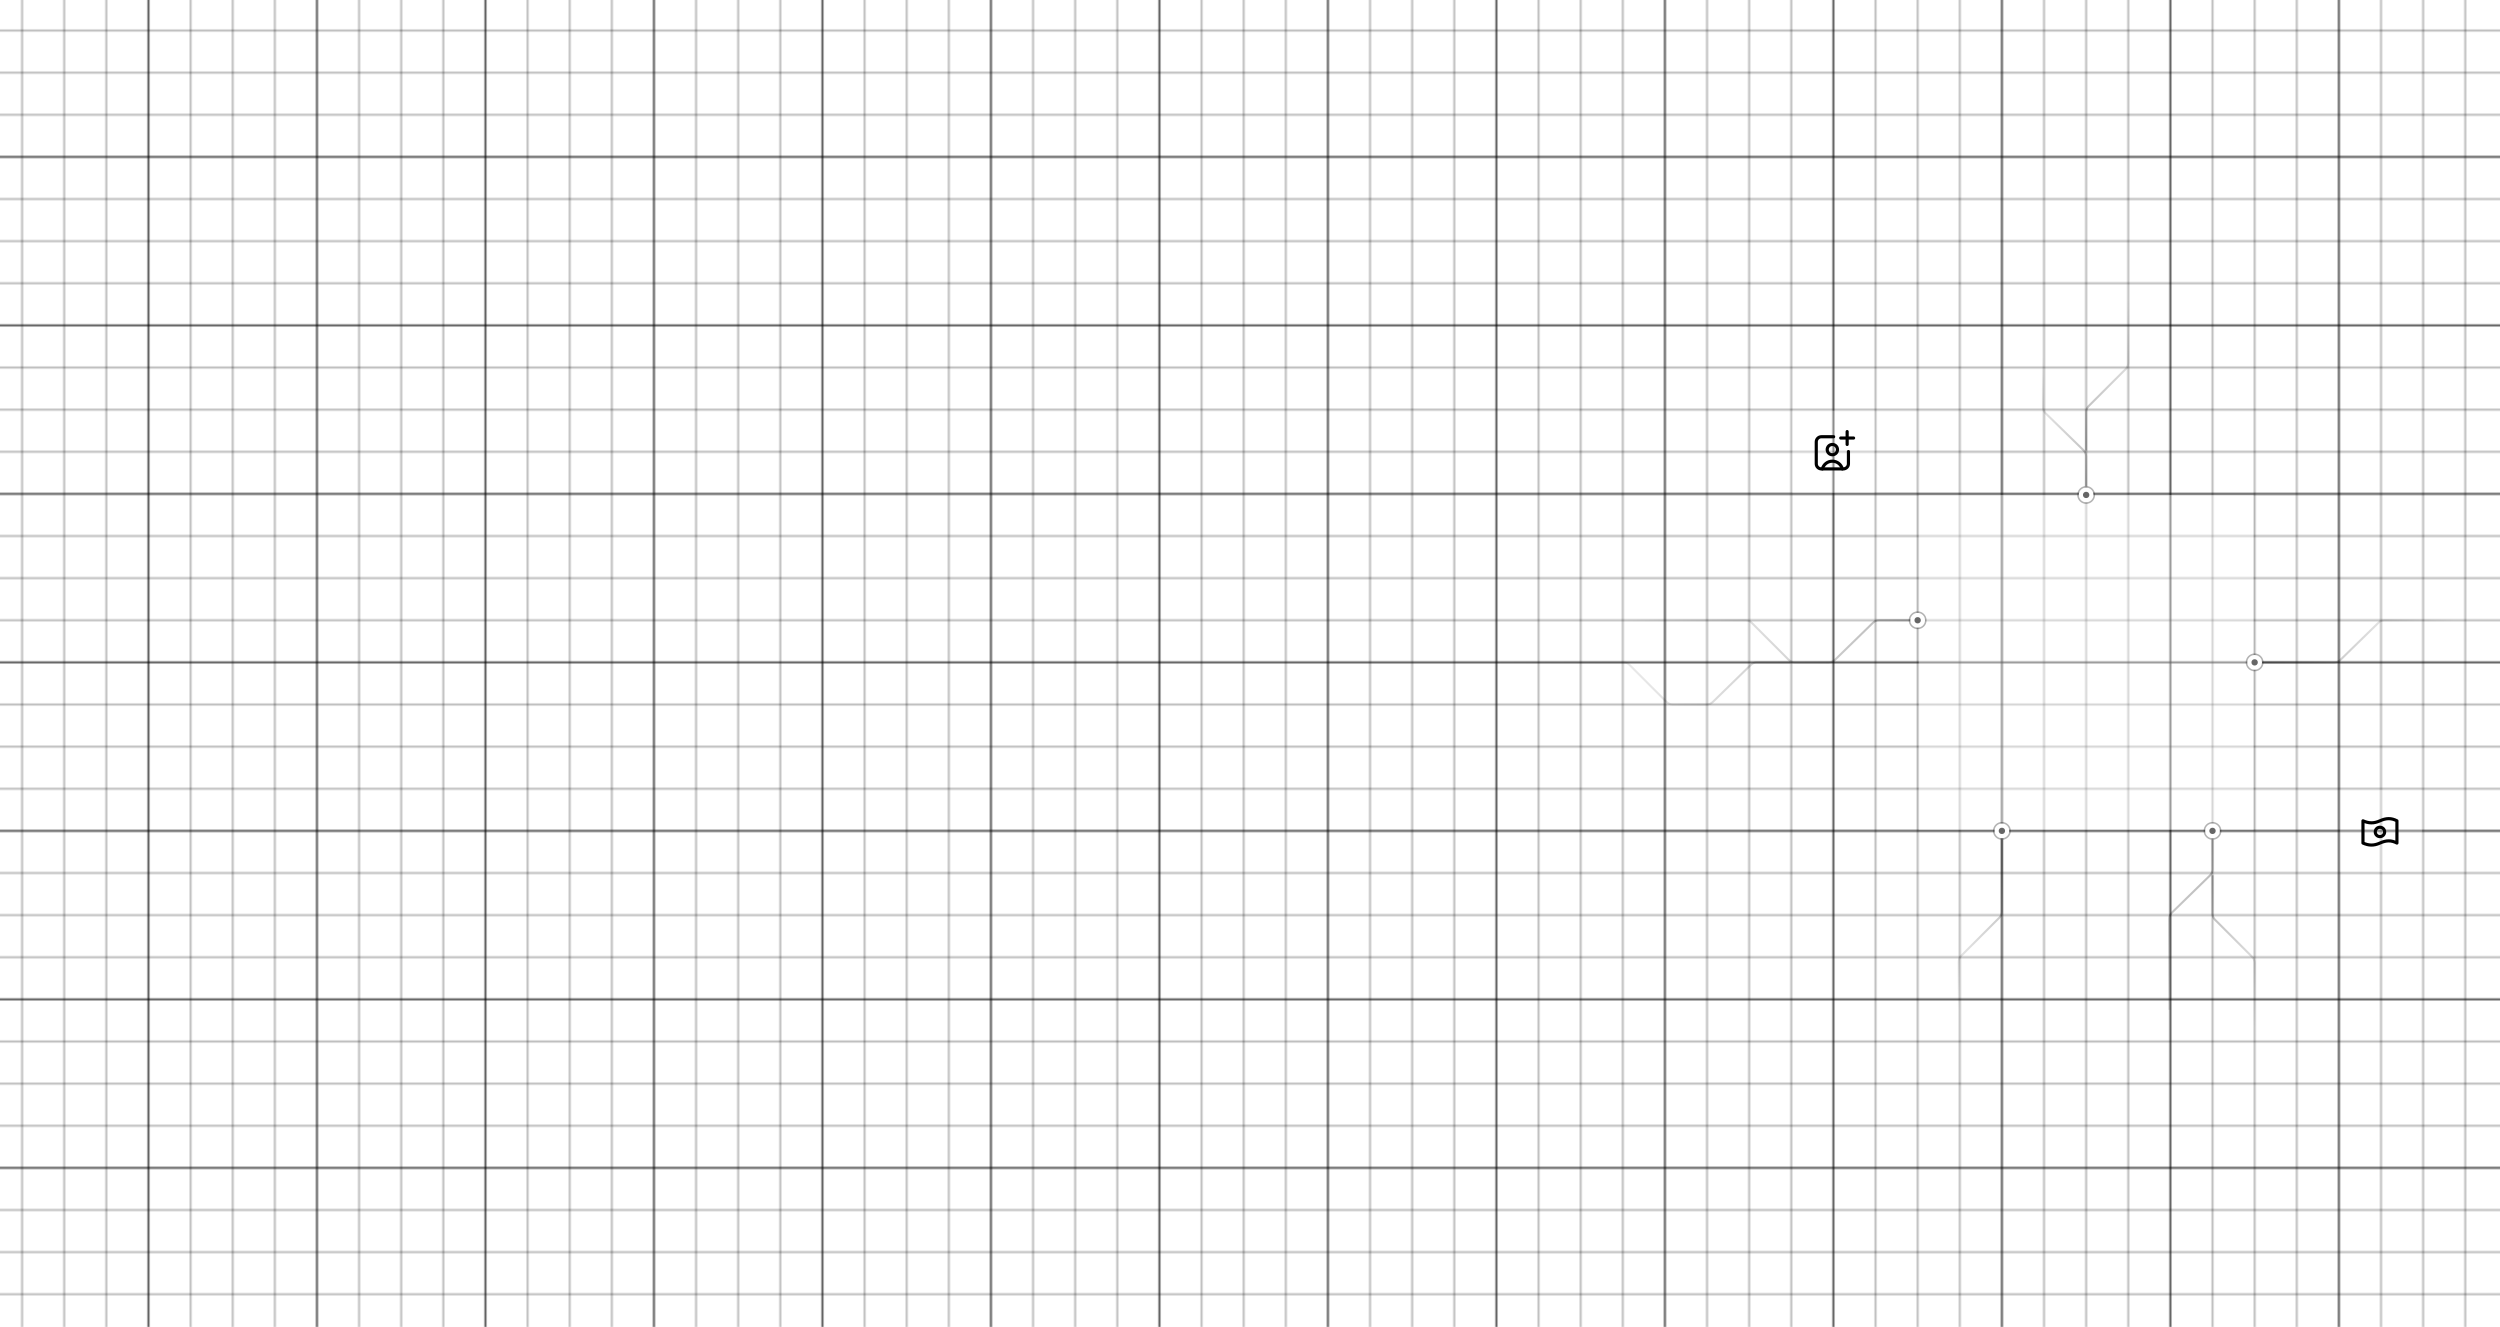 <svg width="1187" height="630" viewBox="0 0 1187 630" fill="none" xmlns="http://www.w3.org/2000/svg">
    <g>
        <!-- <rect width="1187" height="630" transform="matrix(-1 0 0 1 1200 0)" fill="white" /> -->
        <!-- Begin custom -->
        <g transform="translate(-10, -6)">
            <rect width="120%" height="120%" fill="url(#grid)" />
        </g>
        <!-- End custom -->
        <g opacity="0.5" filter="url(#filter0_i_1_2)">
            <rect x="851" y="195" width="39" height="39" fill="url(#paint0_linear_1_2)" fill-opacity="0.01" />
            <rect x="851" y="195" width="39" height="39" fill="white" fill-opacity="0.5" />
        </g>
        <g>
            <path
                d="M870 215.917C871.35 215.917 872.444 214.822 872.444 213.472C872.444 212.122 871.35 211.028 870 211.028C868.65 211.028 867.555 212.122 867.555 213.472C867.555 214.822 868.65 215.917 870 215.917Z"
                stroke="#0003" stroke-width="1.5" stroke-linecap="round" stroke-linejoin="round" />
            <path
                d="M865.265 222.639C865.808 220.531 867.722 218.972 870 218.972C872.278 218.972 874.192 220.531 874.735 222.639"
                stroke="#0003" stroke-width="1.5" stroke-linecap="round" stroke-linejoin="round" />
            <path
                d="M877.639 214.389V220.194C877.639 221.545 876.545 222.639 875.194 222.639H864.806C863.455 222.639 862.361 221.545 862.361 220.194V209.806C862.361 208.455 863.455 207.361 864.806 207.361H870.611"
                stroke="#0003" stroke-width="1.5" stroke-linecap="round" stroke-linejoin="round" />
            <path d="M877.028 204.917V211.028" stroke="#0003" stroke-width="1.5" stroke-linecap="round"
                stroke-linejoin="round" />
            <path d="M880.083 207.972H873.972" stroke="#0003" stroke-width="1.5" stroke-linecap="round"
                stroke-linejoin="round" />
        </g>
        <g opacity="0.5" filter="url(#filter1_i_1_2)">
            <rect x="1111" y="375" width="39" height="39" fill="url(#paint1_linear_1_2)" fill-opacity="0.01" />
            <rect x="1111" y="375" width="39" height="39" fill="white" fill-opacity="0.4" />
        </g>
        <g>
            <path
                d="M1130 397.222C1131.23 397.222 1132.22 396.227 1132.22 395C1132.22 393.773 1131.23 392.778 1130 392.778C1128.77 392.778 1127.78 393.773 1127.78 395C1127.78 396.227 1128.77 397.222 1130 397.222Z"
                stroke="#0003" stroke-width="1.5" stroke-linecap="round" stroke-linejoin="round" />
            <path
                d="M1121.94 400.278V389.722C1124.61 390.916 1127.02 391.079 1130 389.722C1132.98 388.366 1135.39 388.333 1138.06 389.722V400.278C1135.39 398.889 1132.98 398.921 1130 400.278C1127.02 401.634 1124.61 401.471 1121.94 400.278Z"
                stroke="#0003" stroke-width="1.5" stroke-linecap="round" stroke-linejoin="round" />
        </g>
        <g opacity="0.7">
            <g filter="url(#filter2_i_1_2)">
                <rect x="911" y="235" width="159" height="159" fill="url(#paint2_linear_1_2)" fill-opacity="0.01" />
                <rect x="911" y="235" width="159" height="159" fill="white" fill-opacity="0.5" />
            </g>
            <rect x="910.625" y="234.625" width="159.75" height="159.75" stroke="black" stroke-opacity="0.1"
                stroke-width="0.75" />
        </g>
        <path opacity="0.3"
            d="M950.5 398.713V432.843C950.5 433.904 950.079 434.921 949.328 435.672L931.172 453.828C930.421 454.579 930 455.596 930 456.657V489V505"
            stroke="url(#paint5_linear_1_2)" />
        <path opacity="0.3"
            d="M1050.5 398.713V412.814C1050.5 413.892 1050.06 414.924 1049.29 415.677L1031.21 433.323C1030.44 434.076 1030 435.108 1030 436.186V455V479.5"
            stroke="url(#paint6_linear_1_2)" />
        <path opacity="0.3"
            d="M1050.5 415.58V433.843C1050.5 434.904 1050.92 435.921 1051.67 436.672L1069.33 454.328C1070.08 455.079 1070.5 456.096 1070.5 457.157V476V500.5"
            stroke="url(#paint7_linear_1_2)" />
        <path opacity="0.3"
            d="M1074.5 314.5H1108.37C1109.42 314.5 1110.42 314.092 1111.17 313.363L1129.33 295.637C1130.08 294.908 1131.08 294.5 1132.13 294.5H1191.5"
            stroke="url(#paint8_linear_1_2)" />
        <path opacity="0.3"
            d="M770.5 294.5H828.843C829.904 294.5 830.921 294.921 831.672 295.672L849.328 313.328C850.079 314.079 851.096 314.5 852.157 314.5H868.372C869.416 314.5 870.418 314.092 871.165 313.363L889.335 295.637C890.082 294.908 891.084 294.5 892.128 294.5H908"
            stroke="url(#paint9_linear_1_2)" />
        <path opacity="0.2"
            d="M712.5 314.5H770.843C771.904 314.5 772.921 314.921 773.672 315.672L791.328 333.328C792.079 334.079 793.096 334.5 794.157 334.5H810.372C811.416 334.5 812.418 334.092 813.165 333.363L831.335 315.637C832.082 314.908 833.084 314.5 834.128 314.5H850"
            stroke="url(#paint10_linear_1_2)" />
        <g filter="url(#filter5_i_1_2)">
            <circle cx="950.5" cy="394.5" r="3.5" fill="url(#paint11_linear_1_2)" fill-opacity="0.01" />
            <circle cx="950.5" cy="394.5" r="3.5" fill="white" />
        </g>
        <circle cx="950.5" cy="394.5" r="3.875" stroke="black" stroke-opacity="0.3" stroke-width="0.75" />
        <g filter="url(#filter6_i_1_2)">
            <circle cx="950.5" cy="394.5" r="1.5" fill="black" fill-opacity="0.6" />
        </g>
        <g filter="url(#filter7_i_1_2)">
            <circle cx="1050.5" cy="394.5" r="3.5" fill="url(#paint12_linear_1_2)" fill-opacity="0.01" />
            <circle cx="1050.5" cy="394.5" r="3.5" fill="white" />
        </g>
        <circle cx="1050.5" cy="394.5" r="3.875" stroke="black" stroke-opacity="0.3" stroke-width="0.75" />
        <g filter="url(#filter8_i_1_2)">
            <circle cx="1050.5" cy="394.5" r="1.5" fill="black" fill-opacity="0.6" />
        </g>
        <path opacity="0.3"
            d="M990.5 230.787V216.686C990.5 215.608 990.065 214.576 989.293 213.823L971.207 196.177C970.435 195.424 970 194.392 970 193.314V174.5V150"
            stroke="url(#paint13_linear_1_2)" />
        <path opacity="0.3"
            d="M990.5 213.92V195.657C990.5 194.596 990.921 193.579 991.672 192.828L1009.33 175.172C1010.08 174.421 1010.5 173.404 1010.5 172.343V153.5V129"
            stroke="url(#paint14_linear_1_2)" />
        <g filter="url(#filter9_i_1_2)">
            <circle cx="3.5" cy="3.5" r="3.5" transform="matrix(1 0 0 -1 987 238.5)" fill="url(#paint15_linear_1_2)"
                fill-opacity="0.01" />
            <circle cx="3.5" cy="3.5" r="3.5" transform="matrix(1 0 0 -1 987 238.5)" fill="white" />
        </g>
        <circle cx="3.5" cy="3.5" r="3.875" transform="matrix(1 0 0 -1 987 238.5)" stroke="black" stroke-opacity="0.3"
            stroke-width="0.75" />
        <g filter="url(#filter10_i_1_2)">
            <circle cx="1.5" cy="1.5" r="1.5" transform="matrix(1 0 0 -1 989 236.5)" fill="black" fill-opacity="0.6" />
        </g>
        <g filter="url(#filter11_i_1_2)">
            <circle cx="1070.5" cy="314.5" r="3.5" fill="url(#paint16_linear_1_2)" fill-opacity="0.01" />
            <circle cx="1070.5" cy="314.5" r="3.5" fill="white" />
        </g>
        <circle cx="1070.5" cy="314.5" r="3.875" stroke="black" stroke-opacity="0.3" stroke-width="0.75" />
        <g filter="url(#filter12_i_1_2)">
            <circle cx="1070.5" cy="314.5" r="1.5" fill="black" fill-opacity="0.6" />
        </g>
        <g filter="url(#filter13_i_1_2)">
            <circle cx="910.5" cy="294.5" r="3.5" fill="url(#paint17_linear_1_2)" fill-opacity="0.01" />
            <circle cx="910.5" cy="294.5" r="3.5" fill="white" />
        </g>
        <circle cx="910.5" cy="294.5" r="3.875" stroke="black" stroke-opacity="0.3" stroke-width="0.75" />
        <g filter="url(#filter14_i_1_2)">
            <circle cx="910.5" cy="294.5" r="1.5" fill="black" fill-opacity="0.6" />
        </g>
    </g>
    <defs>
        <!-- Begin custom -->
        <pattern id="smallGrid" width="20" height="20" patternUnits="userSpaceOnUse">
            <path d="M 20 0 L 0 0 0 20" fill="none" stroke="#0004" stroke-width="0.5" />
        </pattern>
        <pattern id="grid" width="80" height="80" patternUnits="userSpaceOnUse">
            <rect width="80" height="80" fill="url(#smallGrid)" />
            <path d="M 80 0 L 0 0 0 80" fill="none" stroke="#0001" stroke-width="1" />
        </pattern>
        <!-- End custom -->
        <filter id="filter0_i_1_2" x="851" y="195" width="39" height="39" filterUnits="userSpaceOnUse"
            color-interpolation-filters="sRGB">
            <feFlood flood-opacity="0" result="BackgroundImageFix" />
            <feBlend mode="normal" in="SourceGraphic" in2="BackgroundImageFix" result="shape" />
            <feColorMatrix in="SourceAlpha" type="matrix" values="0 0 0 0 0 0 0 0 0 0 0 0 0 0 0 0 0 0 127 0"
                result="hardAlpha" />
            <feMorphology radius="6" operator="erode" in="SourceAlpha" result="effect1_innerShadow_1_2" />
            <feOffset />
            <feGaussianBlur stdDeviation="6" />
            <feComposite in2="hardAlpha" operator="arithmetic" k2="-1" k3="1" />
            <feColorMatrix type="matrix" values="0 0 0 0 1 0 0 0 0 1 0 0 0 0 1 0 0 0 0.5 0" />
            <feBlend mode="normal" in2="shape" result="effect1_innerShadow_1_2" />
        </filter>
        <filter id="filter1_i_1_2" x="1111" y="375" width="39" height="39" filterUnits="userSpaceOnUse"
            color-interpolation-filters="sRGB">
            <feFlood flood-opacity="0" result="BackgroundImageFix" />
            <feBlend mode="normal" in="SourceGraphic" in2="BackgroundImageFix" result="shape" />
            <feColorMatrix in="SourceAlpha" type="matrix" values="0 0 0 0 0 0 0 0 0 0 0 0 0 0 0 0 0 0 127 0"
                result="hardAlpha" />
            <feMorphology radius="6" operator="erode" in="SourceAlpha" result="effect1_innerShadow_1_2" />
            <feOffset />
            <feGaussianBlur stdDeviation="6" />
            <feComposite in2="hardAlpha" operator="arithmetic" k2="-1" k3="1" />
            <feColorMatrix type="matrix" values="0 0 0 0 1 0 0 0 0 1 0 0 0 0 1 0 0 0 0.5 0" />
            <feBlend mode="normal" in2="shape" result="effect1_innerShadow_1_2" />
        </filter>
        <filter id="filter2_i_1_2" x="910.25" y="234.25" width="160.5" height="160.5" filterUnits="userSpaceOnUse"
            color-interpolation-filters="sRGB">
            <feFlood flood-opacity="0" result="BackgroundImageFix" />
            <feBlend mode="normal" in="SourceGraphic" in2="BackgroundImageFix" result="shape" />
            <feColorMatrix in="SourceAlpha" type="matrix" values="0 0 0 0 0 0 0 0 0 0 0 0 0 0 0 0 0 0 127 0"
                result="hardAlpha" />
            <feMorphology radius="6" operator="erode" in="SourceAlpha" result="effect1_innerShadow_1_2" />
            <feOffset />
            <feGaussianBlur stdDeviation="6" />
            <feComposite in2="hardAlpha" operator="arithmetic" k2="-1" k3="1" />
            <feColorMatrix type="matrix" values="0 0 0 0 1 0 0 0 0 1 0 0 0 0 1 0 0 0 0.5 0" />
            <feBlend mode="normal" in2="shape" result="effect1_innerShadow_1_2" />
        </filter>
        <filter id="filter3_f_1_2" x="130" y="-200" width="1600" height="1600" filterUnits="userSpaceOnUse"
            color-interpolation-filters="sRGB">
            <feFlood flood-opacity="0" result="BackgroundImageFix" />
            <feBlend mode="normal" in="SourceGraphic" in2="BackgroundImageFix" result="shape" />
            <feGaussianBlur stdDeviation="100" result="effect1_foregroundBlur_1_2" />
        </filter>
        <filter id="filter4_f_1_2" x="130" y="-200" width="1600" height="1600" filterUnits="userSpaceOnUse"
            color-interpolation-filters="sRGB">
            <feFlood flood-opacity="0" result="BackgroundImageFix" />
            <feBlend mode="normal" in="SourceGraphic" in2="BackgroundImageFix" result="shape" />
            <feGaussianBlur stdDeviation="100" result="effect1_foregroundBlur_1_2" />
        </filter>
        <filter id="filter5_i_1_2" x="946.25" y="390.25" width="8.5" height="8.5" filterUnits="userSpaceOnUse"
            color-interpolation-filters="sRGB">
            <feFlood flood-opacity="0" result="BackgroundImageFix" />
            <feBlend mode="normal" in="SourceGraphic" in2="BackgroundImageFix" result="shape" />
            <feColorMatrix in="SourceAlpha" type="matrix" values="0 0 0 0 0 0 0 0 0 0 0 0 0 0 0 0 0 0 127 0"
                result="hardAlpha" />
            <feMorphology radius="6" operator="erode" in="SourceAlpha" result="effect1_innerShadow_1_2" />
            <feOffset />
            <feGaussianBlur stdDeviation="6" />
            <feComposite in2="hardAlpha" operator="arithmetic" k2="-1" k3="1" />
            <feColorMatrix type="matrix" values="0 0 0 0 1 0 0 0 0 1 0 0 0 0 1 0 0 0 0.5 0" />
            <feBlend mode="normal" in2="shape" result="effect1_innerShadow_1_2" />
        </filter>
        <filter id="filter6_i_1_2" x="949" y="393" width="3" height="3" filterUnits="userSpaceOnUse"
            color-interpolation-filters="sRGB">
            <feFlood flood-opacity="0" result="BackgroundImageFix" />
            <feBlend mode="normal" in="SourceGraphic" in2="BackgroundImageFix" result="shape" />
            <feColorMatrix in="SourceAlpha" type="matrix" values="0 0 0 0 0 0 0 0 0 0 0 0 0 0 0 0 0 0 127 0"
                result="hardAlpha" />
            <feMorphology radius="6" operator="erode" in="SourceAlpha" result="effect1_innerShadow_1_2" />
            <feOffset />
            <feGaussianBlur stdDeviation="6" />
            <feComposite in2="hardAlpha" operator="arithmetic" k2="-1" k3="1" />
            <feColorMatrix type="matrix" values="0 0 0 0 1 0 0 0 0 1 0 0 0 0 1 0 0 0 0.5 0" />
            <feBlend mode="normal" in2="shape" result="effect1_innerShadow_1_2" />
        </filter>
        <filter id="filter7_i_1_2" x="1046.25" y="390.25" width="8.5" height="8.5" filterUnits="userSpaceOnUse"
            color-interpolation-filters="sRGB">
            <feFlood flood-opacity="0" result="BackgroundImageFix" />
            <feBlend mode="normal" in="SourceGraphic" in2="BackgroundImageFix" result="shape" />
            <feColorMatrix in="SourceAlpha" type="matrix" values="0 0 0 0 0 0 0 0 0 0 0 0 0 0 0 0 0 0 127 0"
                result="hardAlpha" />
            <feMorphology radius="6" operator="erode" in="SourceAlpha" result="effect1_innerShadow_1_2" />
            <feOffset />
            <feGaussianBlur stdDeviation="6" />
            <feComposite in2="hardAlpha" operator="arithmetic" k2="-1" k3="1" />
            <feColorMatrix type="matrix" values="0 0 0 0 1 0 0 0 0 1 0 0 0 0 1 0 0 0 0.5 0" />
            <feBlend mode="normal" in2="shape" result="effect1_innerShadow_1_2" />
        </filter>
        <filter id="filter8_i_1_2" x="1049" y="393" width="3" height="3" filterUnits="userSpaceOnUse"
            color-interpolation-filters="sRGB">
            <feFlood flood-opacity="0" result="BackgroundImageFix" />
            <feBlend mode="normal" in="SourceGraphic" in2="BackgroundImageFix" result="shape" />
            <feColorMatrix in="SourceAlpha" type="matrix" values="0 0 0 0 0 0 0 0 0 0 0 0 0 0 0 0 0 0 127 0"
                result="hardAlpha" />
            <feMorphology radius="6" operator="erode" in="SourceAlpha" result="effect1_innerShadow_1_2" />
            <feOffset />
            <feGaussianBlur stdDeviation="6" />
            <feComposite in2="hardAlpha" operator="arithmetic" k2="-1" k3="1" />
            <feColorMatrix type="matrix" values="0 0 0 0 1 0 0 0 0 1 0 0 0 0 1 0 0 0 0.5 0" />
            <feBlend mode="normal" in2="shape" result="effect1_innerShadow_1_2" />
        </filter>
        <filter id="filter9_i_1_2" x="986.25" y="230.75" width="8.5" height="8.5" filterUnits="userSpaceOnUse"
            color-interpolation-filters="sRGB">
            <feFlood flood-opacity="0" result="BackgroundImageFix" />
            <feBlend mode="normal" in="SourceGraphic" in2="BackgroundImageFix" result="shape" />
            <feColorMatrix in="SourceAlpha" type="matrix" values="0 0 0 0 0 0 0 0 0 0 0 0 0 0 0 0 0 0 127 0"
                result="hardAlpha" />
            <feMorphology radius="6" operator="erode" in="SourceAlpha" result="effect1_innerShadow_1_2" />
            <feOffset />
            <feGaussianBlur stdDeviation="6" />
            <feComposite in2="hardAlpha" operator="arithmetic" k2="-1" k3="1" />
            <feColorMatrix type="matrix" values="0 0 0 0 1 0 0 0 0 1 0 0 0 0 1 0 0 0 0.5 0" />
            <feBlend mode="normal" in2="shape" result="effect1_innerShadow_1_2" />
        </filter>
        <filter id="filter10_i_1_2" x="989" y="233.5" width="3" height="3" filterUnits="userSpaceOnUse"
            color-interpolation-filters="sRGB">
            <feFlood flood-opacity="0" result="BackgroundImageFix" />
            <feBlend mode="normal" in="SourceGraphic" in2="BackgroundImageFix" result="shape" />
            <feColorMatrix in="SourceAlpha" type="matrix" values="0 0 0 0 0 0 0 0 0 0 0 0 0 0 0 0 0 0 127 0"
                result="hardAlpha" />
            <feMorphology radius="6" operator="erode" in="SourceAlpha" result="effect1_innerShadow_1_2" />
            <feOffset />
            <feGaussianBlur stdDeviation="6" />
            <feComposite in2="hardAlpha" operator="arithmetic" k2="-1" k3="1" />
            <feColorMatrix type="matrix" values="0 0 0 0 1 0 0 0 0 1 0 0 0 0 1 0 0 0 0.5 0" />
            <feBlend mode="normal" in2="shape" result="effect1_innerShadow_1_2" />
        </filter>
        <filter id="filter11_i_1_2" x="1066.25" y="310.25" width="8.5" height="8.5" filterUnits="userSpaceOnUse"
            color-interpolation-filters="sRGB">
            <feFlood flood-opacity="0" result="BackgroundImageFix" />
            <feBlend mode="normal" in="SourceGraphic" in2="BackgroundImageFix" result="shape" />
            <feColorMatrix in="SourceAlpha" type="matrix" values="0 0 0 0 0 0 0 0 0 0 0 0 0 0 0 0 0 0 127 0"
                result="hardAlpha" />
            <feMorphology radius="6" operator="erode" in="SourceAlpha" result="effect1_innerShadow_1_2" />
            <feOffset />
            <feGaussianBlur stdDeviation="6" />
            <feComposite in2="hardAlpha" operator="arithmetic" k2="-1" k3="1" />
            <feColorMatrix type="matrix" values="0 0 0 0 1 0 0 0 0 1 0 0 0 0 1 0 0 0 0.5 0" />
            <feBlend mode="normal" in2="shape" result="effect1_innerShadow_1_2" />
        </filter>
        <filter id="filter12_i_1_2" x="1069" y="313" width="3" height="3" filterUnits="userSpaceOnUse"
            color-interpolation-filters="sRGB">
            <feFlood flood-opacity="0" result="BackgroundImageFix" />
            <feBlend mode="normal" in="SourceGraphic" in2="BackgroundImageFix" result="shape" />
            <feColorMatrix in="SourceAlpha" type="matrix" values="0 0 0 0 0 0 0 0 0 0 0 0 0 0 0 0 0 0 127 0"
                result="hardAlpha" />
            <feMorphology radius="6" operator="erode" in="SourceAlpha" result="effect1_innerShadow_1_2" />
            <feOffset />
            <feGaussianBlur stdDeviation="6" />
            <feComposite in2="hardAlpha" operator="arithmetic" k2="-1" k3="1" />
            <feColorMatrix type="matrix" values="0 0 0 0 1 0 0 0 0 1 0 0 0 0 1 0 0 0 0.5 0" />
            <feBlend mode="normal" in2="shape" result="effect1_innerShadow_1_2" />
        </filter>
        <filter id="filter13_i_1_2" x="906.25" y="290.25" width="8.5" height="8.5" filterUnits="userSpaceOnUse"
            color-interpolation-filters="sRGB">
            <feFlood flood-opacity="0" result="BackgroundImageFix" />
            <feBlend mode="normal" in="SourceGraphic" in2="BackgroundImageFix" result="shape" />
            <feColorMatrix in="SourceAlpha" type="matrix" values="0 0 0 0 0 0 0 0 0 0 0 0 0 0 0 0 0 0 127 0"
                result="hardAlpha" />
            <feMorphology radius="6" operator="erode" in="SourceAlpha" result="effect1_innerShadow_1_2" />
            <feOffset />
            <feGaussianBlur stdDeviation="6" />
            <feComposite in2="hardAlpha" operator="arithmetic" k2="-1" k3="1" />
            <feColorMatrix type="matrix" values="0 0 0 0 1 0 0 0 0 1 0 0 0 0 1 0 0 0 0.5 0" />
            <feBlend mode="normal" in2="shape" result="effect1_innerShadow_1_2" />
        </filter>
        <filter id="filter14_i_1_2" x="909" y="293" width="3" height="3" filterUnits="userSpaceOnUse"
            color-interpolation-filters="sRGB">
            <feFlood flood-opacity="0" result="BackgroundImageFix" />
            <feBlend mode="normal" in="SourceGraphic" in2="BackgroundImageFix" result="shape" />
            <feColorMatrix in="SourceAlpha" type="matrix" values="0 0 0 0 0 0 0 0 0 0 0 0 0 0 0 0 0 0 127 0"
                result="hardAlpha" />
            <feMorphology radius="6" operator="erode" in="SourceAlpha" result="effect1_innerShadow_1_2" />
            <feOffset />
            <feGaussianBlur stdDeviation="6" />
            <feComposite in2="hardAlpha" operator="arithmetic" k2="-1" k3="1" />
            <feColorMatrix type="matrix" values="0 0 0 0 1 0 0 0 0 1 0 0 0 0 1 0 0 0 0.5 0" />
            <feBlend mode="normal" in2="shape" result="effect1_innerShadow_1_2" />
        </filter>
        <filter id="filter15_f_1_2" x="210" y="-130" width="1440" height="1440" filterUnits="userSpaceOnUse"
            color-interpolation-filters="sRGB">
            <feFlood flood-opacity="0" result="BackgroundImageFix" />
            <feBlend mode="normal" in="SourceGraphic" in2="BackgroundImageFix" result="shape" />
            <feGaussianBlur stdDeviation="60" result="effect1_foregroundBlur_1_2" />
        </filter>
        <linearGradient id="paint0_linear_1_2" x1="870.5" y1="234" x2="870.5" y2="195" gradientUnits="userSpaceOnUse">
            <stop stop-color="white" stop-opacity="0.23" />
            <stop offset="1" stop-color="white" stop-opacity="0.3" />
        </linearGradient>
        <linearGradient id="paint1_linear_1_2" x1="1130.5" y1="414" x2="1130.5" y2="375" gradientUnits="userSpaceOnUse">
            <stop stop-color="white" stop-opacity="0.23" />
            <stop offset="1" stop-color="white" stop-opacity="0.3" />
        </linearGradient>
        <linearGradient id="paint2_linear_1_2" x1="990.5" y1="394" x2="990.5" y2="235" gradientUnits="userSpaceOnUse">
            <stop stop-color="white" stop-opacity="0.23" />
            <stop offset="1" stop-color="white" stop-opacity="0.3" />
        </linearGradient>
        <linearGradient id="paint5_linear_1_2" x1="954" y1="411.5" x2="937.5" y2="481.5" gradientUnits="userSpaceOnUse">
            <stop />
            <stop offset="1" stop-opacity="0" />
        </linearGradient>
        <linearGradient id="paint6_linear_1_2" x1="1051" y1="399" x2="1084.5" y2="489" gradientUnits="userSpaceOnUse">
            <stop />
            <stop offset="1" stop-opacity="0" />
        </linearGradient>
        <linearGradient id="paint7_linear_1_2" x1="1050" y1="420" x2="1065.5" y2="489" gradientUnits="userSpaceOnUse">
            <stop />
            <stop offset="1" stop-opacity="0" />
        </linearGradient>
        <linearGradient id="paint8_linear_1_2" x1="1076.5" y1="315" x2="1166" y2="312.5" gradientUnits="userSpaceOnUse">
            <stop />
            <stop offset="1" stop-opacity="0" />
        </linearGradient>
        <linearGradient id="paint9_linear_1_2" x1="919" y1="312.5" x2="766.5" y2="315" gradientUnits="userSpaceOnUse">
            <stop />
            <stop offset="1" stop-opacity="0" />
        </linearGradient>
        <linearGradient id="paint10_linear_1_2" x1="861" y1="332.5" x2="708.5" y2="335" gradientUnits="userSpaceOnUse">
            <stop />
            <stop offset="1" stop-opacity="0" />
        </linearGradient>
        <linearGradient id="paint11_linear_1_2" x1="950.5" y1="398" x2="950.5" y2="391" gradientUnits="userSpaceOnUse">
            <stop stop-color="white" stop-opacity="0.23" />
            <stop offset="1" stop-color="white" stop-opacity="0.3" />
        </linearGradient>
        <linearGradient id="paint12_linear_1_2" x1="1050.5" y1="398" x2="1050.5" y2="391"
            gradientUnits="userSpaceOnUse">
            <stop stop-color="white" stop-opacity="0.23" />
            <stop offset="1" stop-color="white" stop-opacity="0.3" />
        </linearGradient>
        <linearGradient id="paint13_linear_1_2" x1="991" y1="230.5" x2="970" y2="169.5" gradientUnits="userSpaceOnUse">
            <stop />
            <stop offset="1" stop-opacity="0" />
        </linearGradient>
        <linearGradient id="paint14_linear_1_2" x1="990" y1="209.5" x2="998.5" y2="141" gradientUnits="userSpaceOnUse">
            <stop />
            <stop offset="1" stop-opacity="0" />
        </linearGradient>
        <linearGradient id="paint15_linear_1_2" x1="3.5" y1="7" x2="3.5" y2="0" gradientUnits="userSpaceOnUse">
            <stop stop-color="white" stop-opacity="0.23" />
            <stop offset="1" stop-color="white" stop-opacity="0.3" />
        </linearGradient>
        <linearGradient id="paint16_linear_1_2" x1="1070.5" y1="318" x2="1070.5" y2="311"
            gradientUnits="userSpaceOnUse">
            <stop stop-color="white" stop-opacity="0.23" />
            <stop offset="1" stop-color="white" stop-opacity="0.3" />
        </linearGradient>
        <linearGradient id="paint17_linear_1_2" x1="910.5" y1="298" x2="910.5" y2="291" gradientUnits="userSpaceOnUse">
            <stop stop-color="white" stop-opacity="0.23" />
            <stop offset="1" stop-color="white" stop-opacity="0.3" />
        </linearGradient>
    </defs>
</svg>